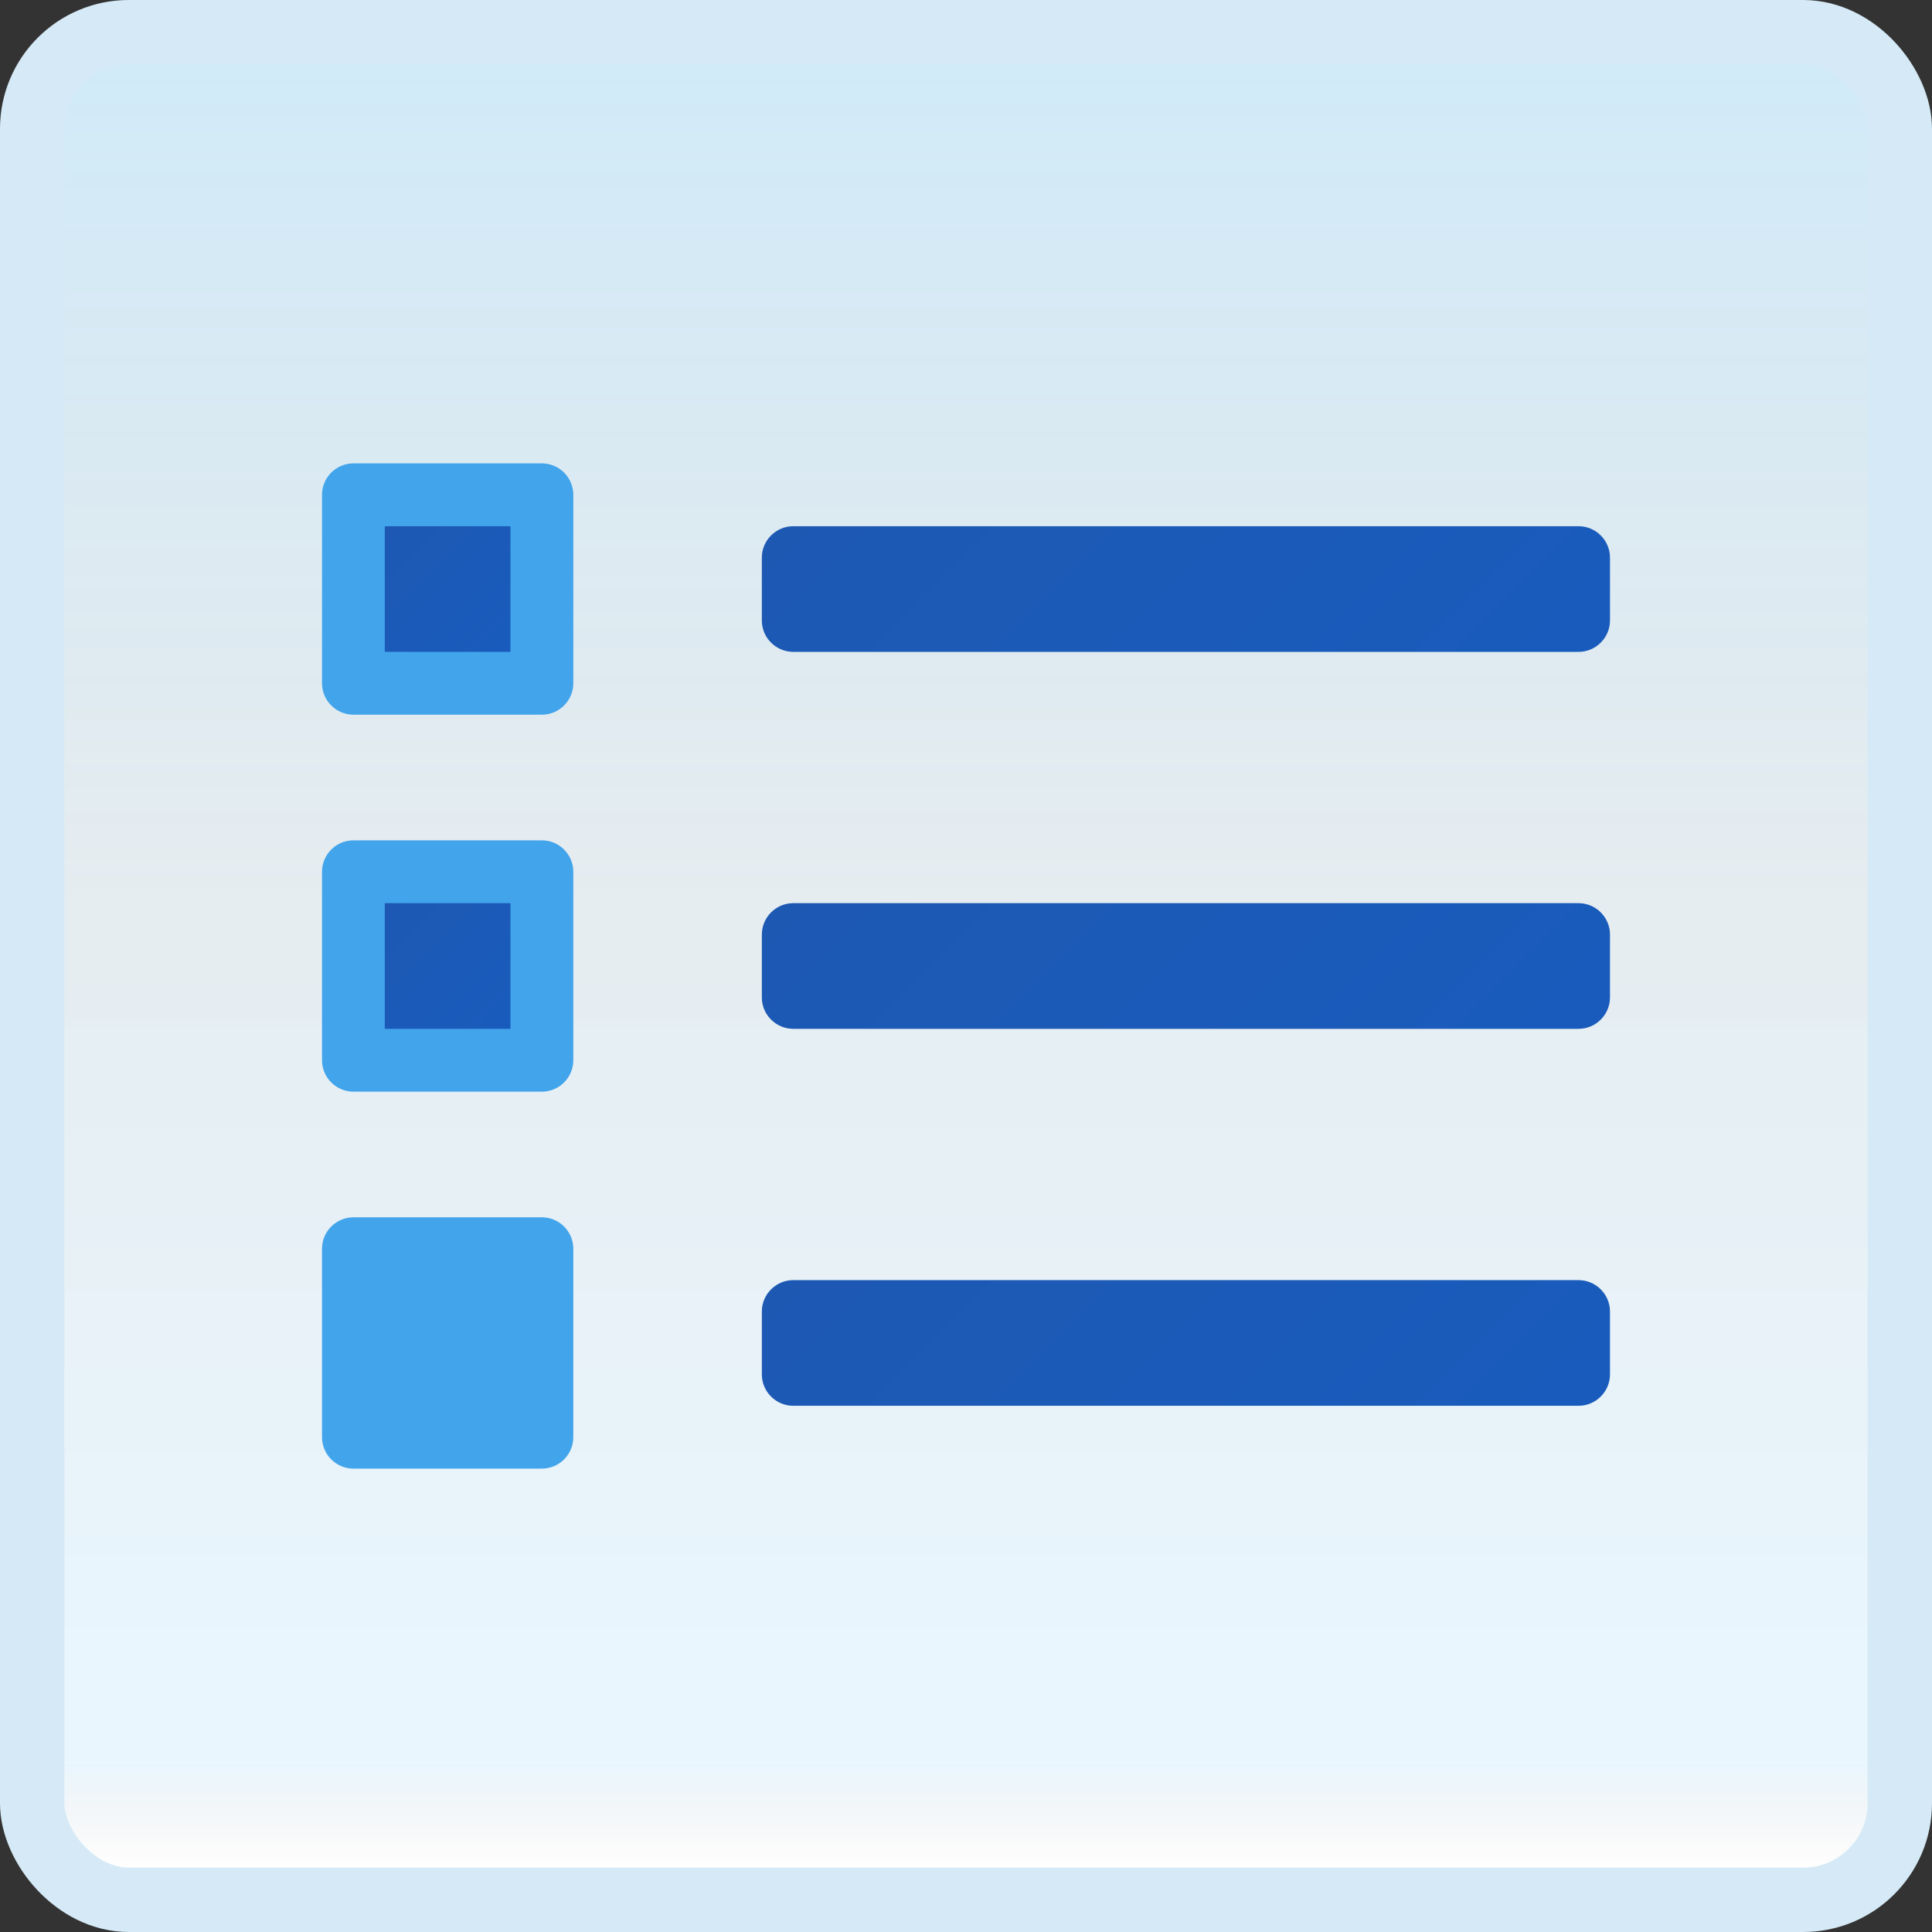 <svg width="150" height="150" viewBox="0 0 150 150" fill="none" xmlns="http://www.w3.org/2000/svg">
<rect x="0" y="0" width="150" height="150" fill="#333333" stroke="none"/>
<g id="checklist">
<rect x="2.5" y="2.5" width="145" height="145" rx="7.5" fill="white"/>
<rect x="2.5" y="2.5" width="145" height="145" rx="7.5" fill="url(#paint0_linear_14_9288)" fill-opacity="0.2"/>
<g id="Group">
<path id="Vector" d="M122.56 50.611H61.587C60.245 50.611 59.148 49.513 59.148 48.172V43.294C59.148 41.953 60.245 40.855 61.587 40.855H122.56C123.902 40.855 124.999 41.953 124.999 43.294V48.172C124.999 49.513 123.902 50.611 122.56 50.611Z" fill="url(#paint1_linear_14_9288)"/>
<path id="Vector_2" d="M42.073 55.489H27.44C26.098 55.489 25.001 54.391 25.001 53.05V38.416C25.001 37.075 26.098 35.977 27.44 35.977H42.073C43.415 35.977 44.512 37.075 44.512 38.416V53.05C44.512 54.391 43.415 55.489 42.073 55.489Z" fill="#42A4EB"/>
<path id="Vector_3" d="M39.631 40.855H29.875V50.611H39.631V40.855Z" fill="url(#paint2_linear_14_9288)"/>
<path id="Vector_4" d="M122.56 79.878H61.587C60.245 79.878 59.148 78.781 59.148 77.439V72.561C59.148 71.22 60.245 70.122 61.587 70.122H122.56C123.902 70.122 124.999 71.22 124.999 72.561V77.439C124.999 78.781 123.902 79.878 122.56 79.878Z" fill="url(#paint3_linear_14_9288)"/>
<path id="Vector_5" d="M42.073 84.756H27.44C26.098 84.756 25.001 83.658 25.001 82.317V67.683C25.001 66.342 26.098 65.244 27.44 65.244H42.073C43.415 65.244 44.512 66.342 44.512 67.683V82.317C44.512 83.658 43.415 84.756 42.073 84.756Z" fill="#42A4EB"/>
<path id="Vector_6" d="M39.631 70.122H29.875V79.878H39.631V70.122Z" fill="url(#paint4_linear_14_9288)"/>
<path id="Vector_7" d="M122.56 109.145H61.587C60.245 109.145 59.148 108.048 59.148 106.706V101.828C59.148 100.487 60.245 99.389 61.587 99.389H122.56C123.902 99.389 124.999 100.487 124.999 101.828V106.706C124.999 108.048 123.902 109.145 122.56 109.145Z" fill="url(#paint5_linear_14_9288)"/>
<path id="Vector_8" d="M42.073 114.023H27.44C26.098 114.023 25.001 112.925 25.001 111.584V96.95C25.001 95.609 26.098 94.511 27.44 94.511H42.073C43.415 94.511 44.512 95.609 44.512 96.95V111.584C44.512 112.925 43.415 114.023 42.073 114.023Z" fill="#42A4EB"/>
</g>
<rect x="2.5" y="2.5" width="145" height="145" rx="7.5" stroke="#D5EAF6" stroke-width="5"/>
</g>
<defs>
<linearGradient id="paint0_linear_14_9288" x1="75" y1="5" x2="75" y2="145" gradientUnits="userSpaceOnUse">
<stop stop-color="#199AE0"/>
<stop offset="0.472" stop-color="#0D5176" stop-opacity="0.528"/>
<stop offset="0.941" stop-color="#12A6F7" stop-opacity="0.465"/>
<stop offset="1" stop-opacity="0"/>
</linearGradient>
<linearGradient id="paint1_linear_14_9288" x1="73.057" y1="26.716" x2="109.427" y2="63.086" gradientUnits="userSpaceOnUse">
<stop stop-color="#1D59B3"/>
<stop offset="1" stop-color="#195BBC"/>
</linearGradient>
<linearGradient id="paint2_linear_14_9288" x1="29.654" y1="40.633" x2="39.409" y2="50.389" gradientUnits="userSpaceOnUse">
<stop stop-color="#1D59B3"/>
<stop offset="1" stop-color="#195BBC"/>
</linearGradient>
<linearGradient id="paint3_linear_14_9288" x1="73.057" y1="55.984" x2="109.427" y2="92.353" gradientUnits="userSpaceOnUse">
<stop stop-color="#1D59B3"/>
<stop offset="1" stop-color="#195BBC"/>
</linearGradient>
<linearGradient id="paint4_linear_14_9288" x1="29.654" y1="69.9" x2="39.409" y2="79.656" gradientUnits="userSpaceOnUse">
<stop stop-color="#1D59B3"/>
<stop offset="1" stop-color="#195BBC"/>
</linearGradient>
<linearGradient id="paint5_linear_14_9288" x1="73.057" y1="85.251" x2="109.427" y2="121.62" gradientUnits="userSpaceOnUse">
<stop stop-color="#1D59B3"/>
<stop offset="1" stop-color="#195BBC"/>
</linearGradient>
</defs>
</svg>

